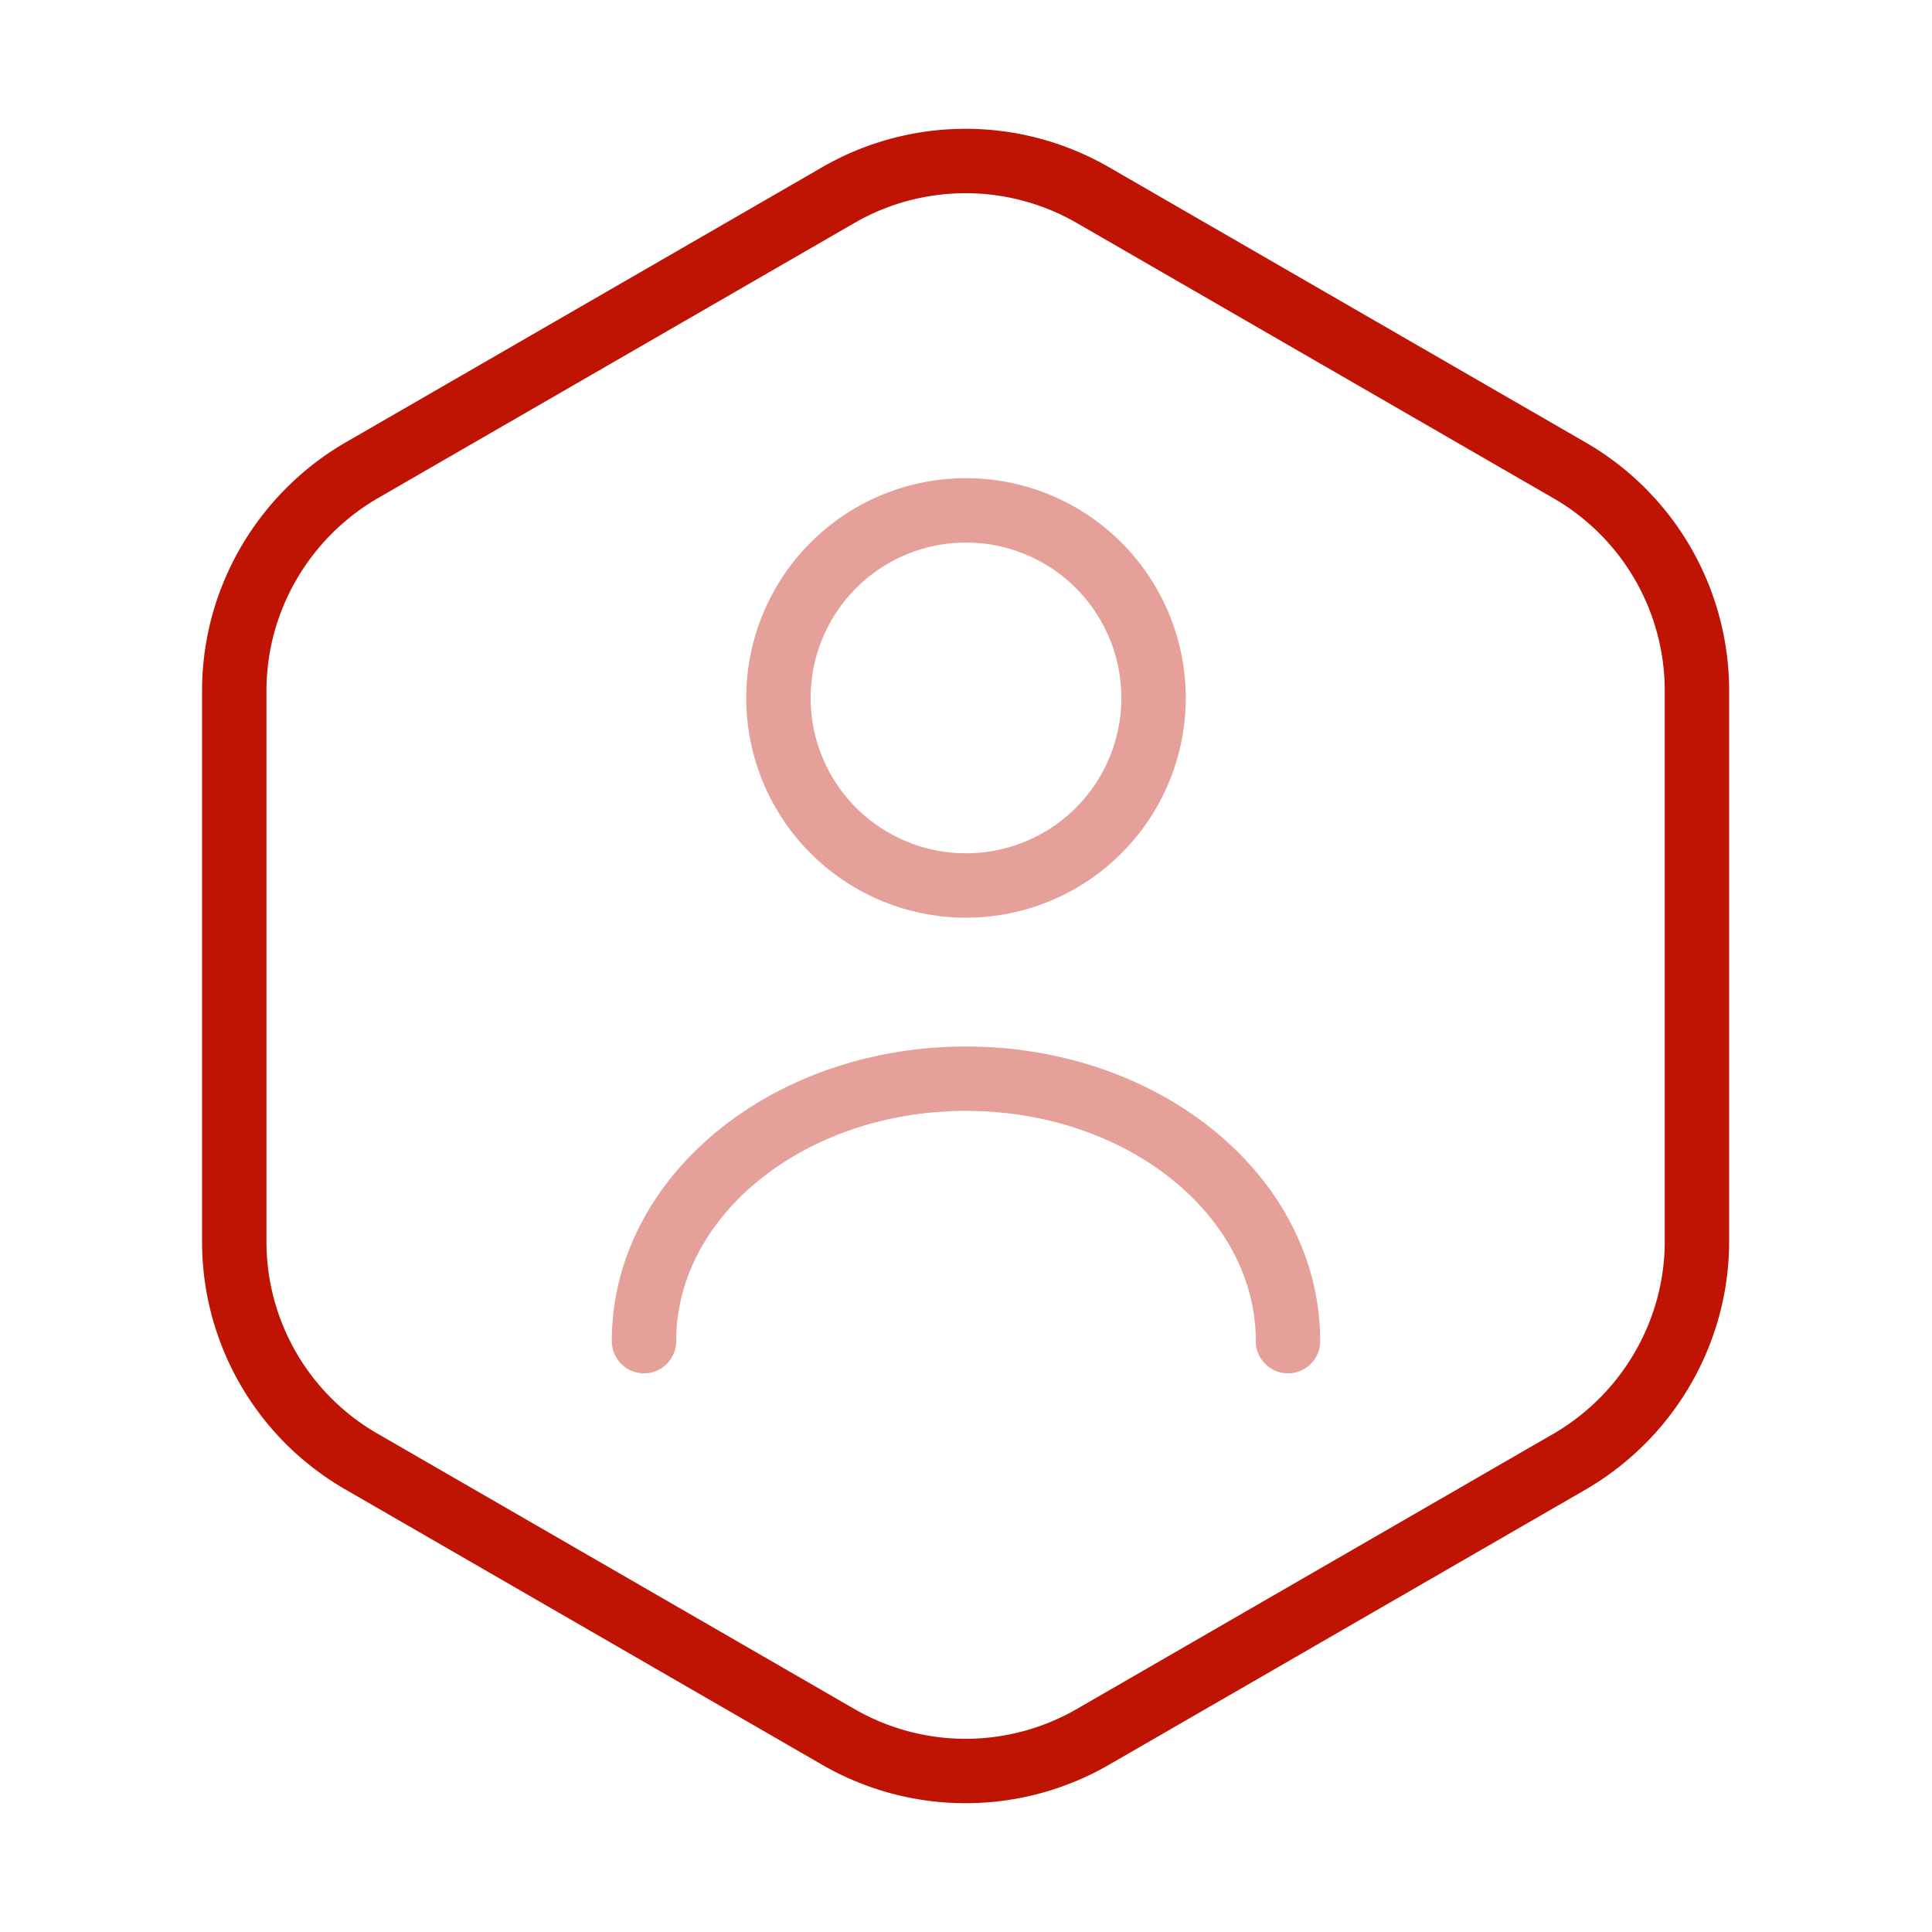 <svg width="60" height="60" fill="none" xmlns="http://www.w3.org/2000/svg"><path d="M52.7 21.45v17.1c0 2.8-1.5 5.4-3.925 6.825l-14.85 8.575a7.908 7.908 0 0 1-7.875 0L11.2 45.375a7.874 7.874 0 0 1-3.925-6.825v-17.1c0-2.8 1.5-5.4 3.925-6.825L26.05 6.05a7.908 7.908 0 0 1 7.875 0l14.85 8.575A7.904 7.904 0 0 1 52.7 21.45Z" stroke="#BF1304" stroke-width="2" stroke-linecap="round" stroke-linejoin="round"/><path opacity=".4" d="M30 27.5a5.825 5.825 0 1 0 0-11.65 5.825 5.825 0 0 0 0 11.65ZM40 41.65c0-4.5-4.475-8.15-10-8.15s-10 3.65-10 8.15" stroke="#BF1304" stroke-width="2" stroke-linecap="round" stroke-linejoin="round"/></svg>